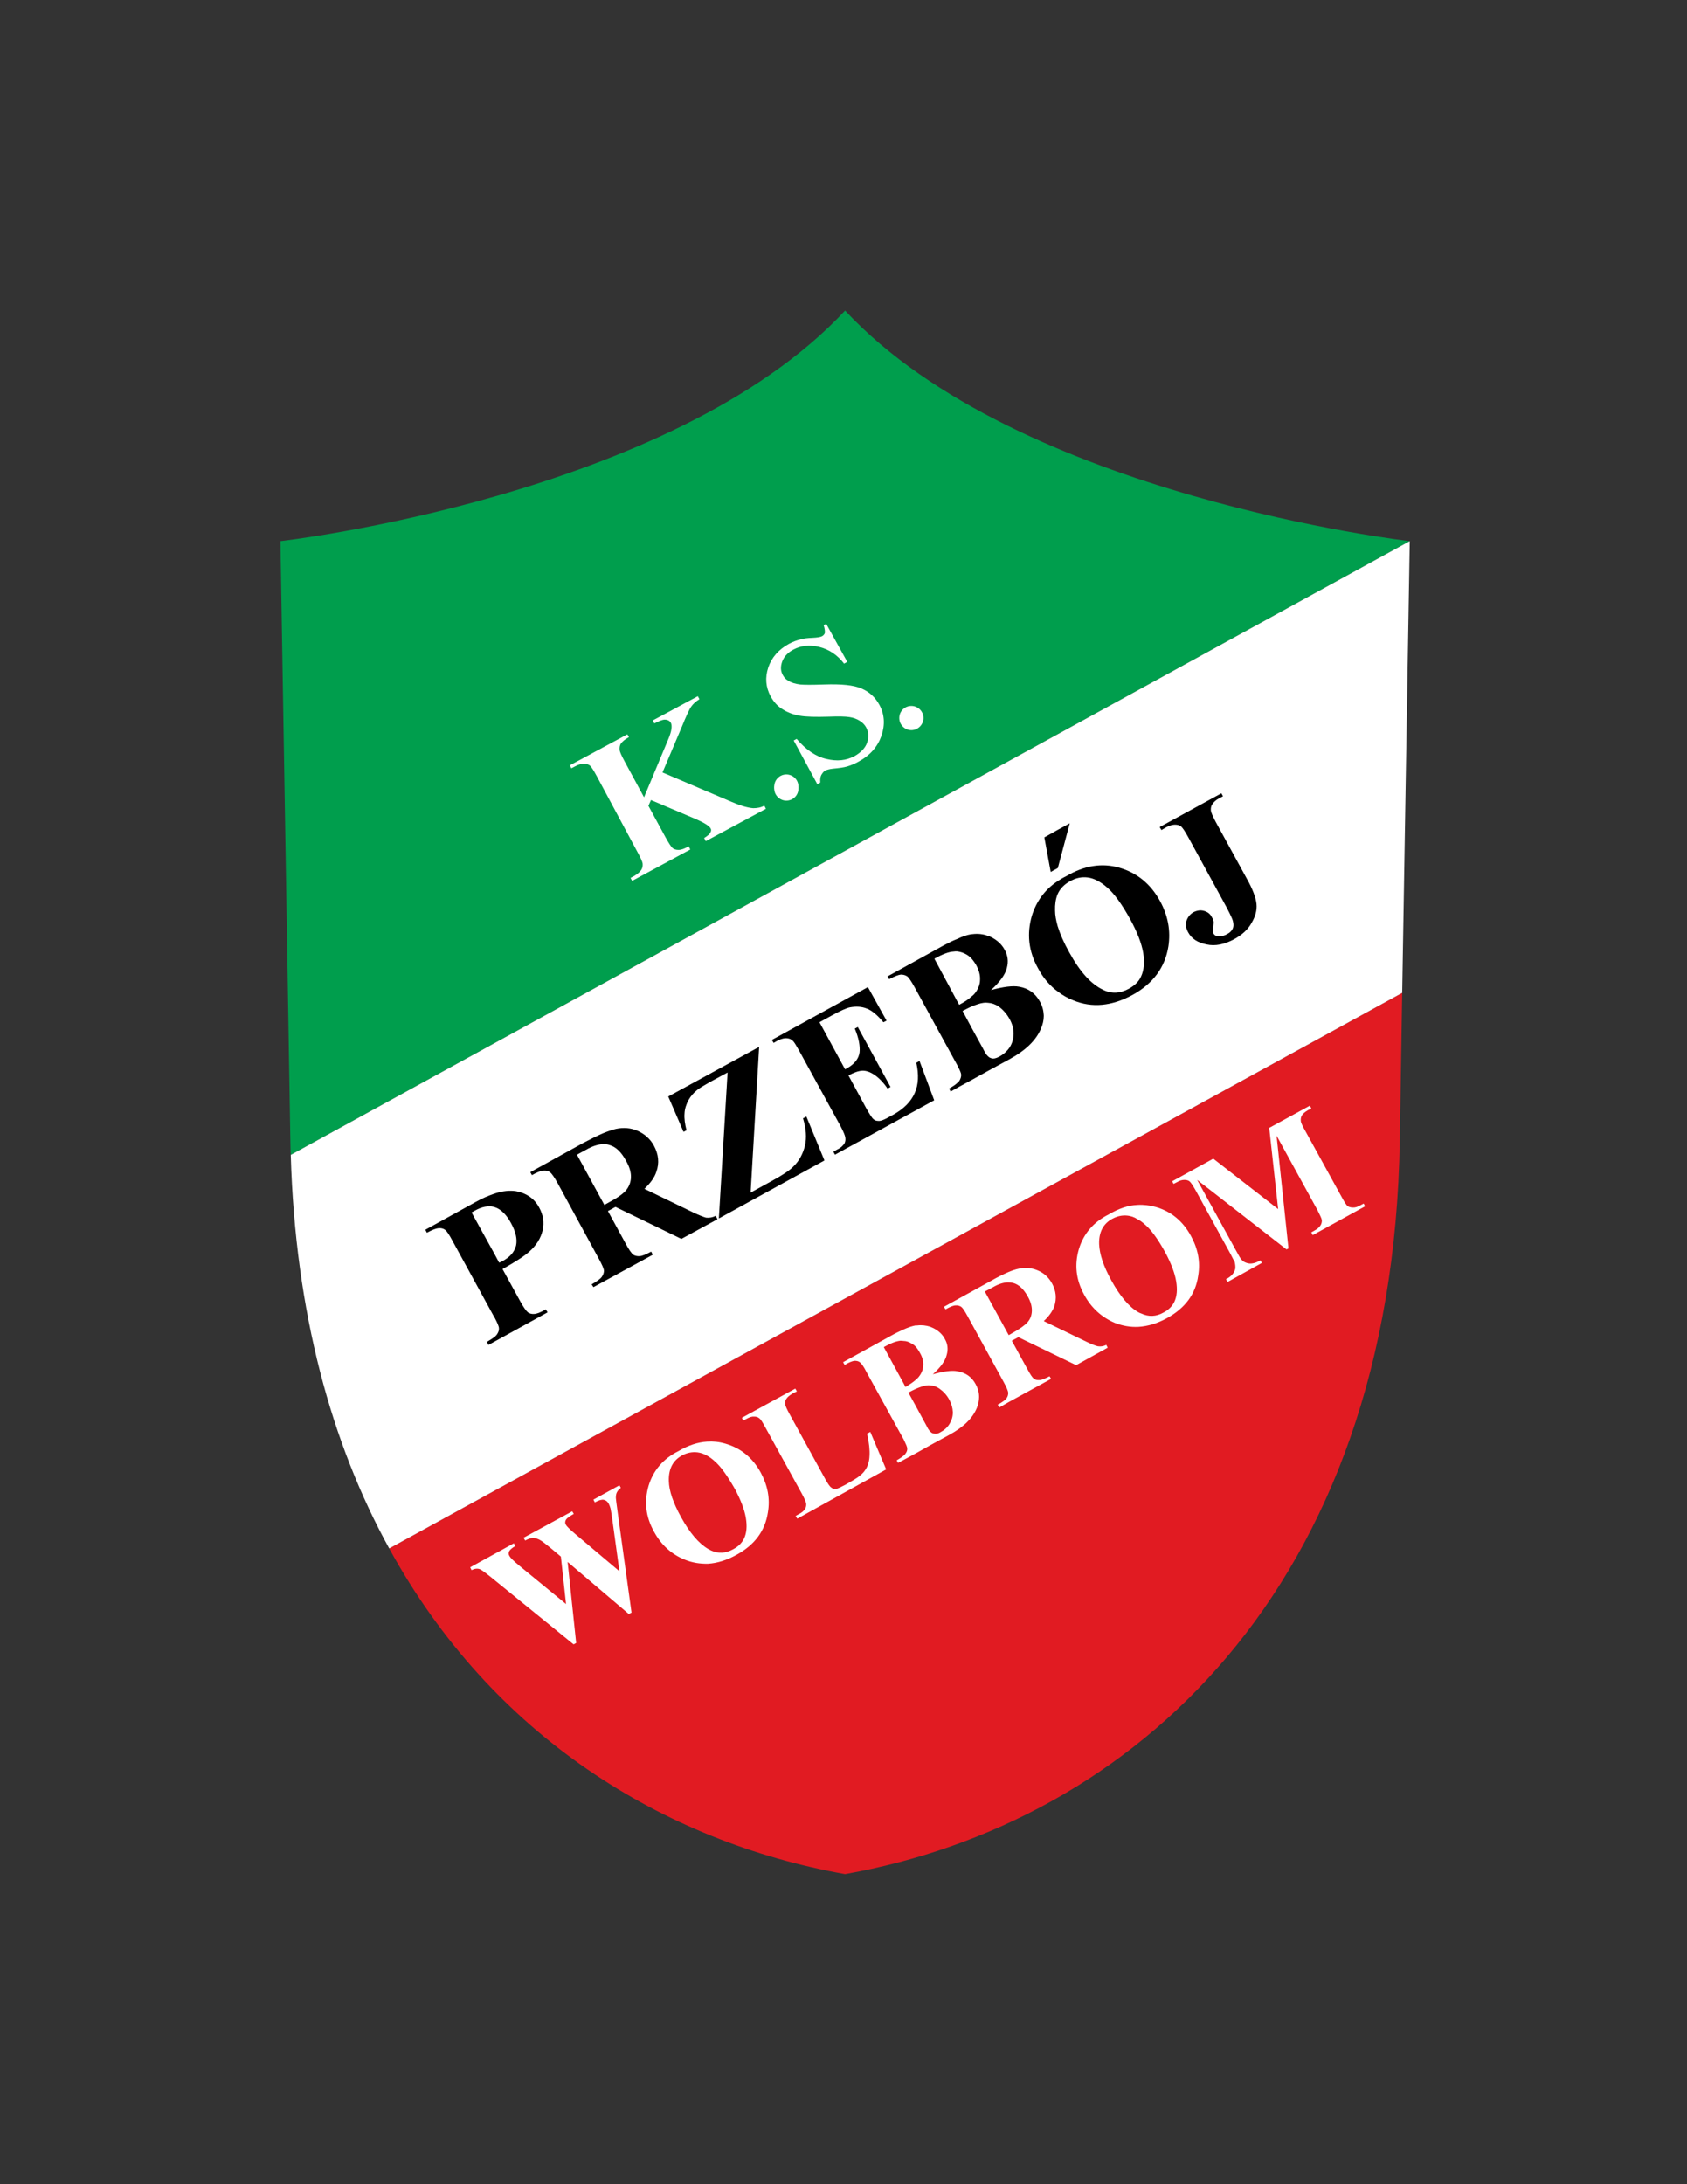 <?xml version="1.0" encoding="iso-8859-1"?>
<!-- Generator: Adobe Illustrator 24.0.1, SVG Export Plug-In . SVG Version: 6.00 Build 0)  -->
<svg version="1.1" id="Layer_1" xmlns="http://www.w3.org/2000/svg" xmlns:xlink="http://www.w3.org/1999/xlink" x="0px" y="0px"
	 viewBox="0 0 612 792" style="enable-background:new 0 0 612 792;" xml:space="preserve">
<rect x="0" y="0" width="612" height="792" fill="#333333" stroke="none"/>
<path style="fill:#009E4D;" d="M306.576,112.624c-62.856,67.464-204.84,83.592-204.84,83.592l3.6,217.296
	c0,1.8,0.072,3.528,0.144,5.256l405.936-222.552C511.344,196.216,369.432,180.088,306.576,112.624z"/>
<path style="fill:#E11B22;" d="M306.576,679.552c103.896-18.504,198.576-102.96,201.24-266.04l0.864-53.496L141.192,561.472
	C178.488,629.512,240.696,667.816,306.576,679.552z"/>
<path style="fill:#FFFFFF;" d="M511.416,196.216L105.48,418.768c1.656,57.24,14.76,104.688,35.712,142.704L508.68,360.016
	L511.416,196.216z"/>
<path style="fill:#FFFFFF;" d="M240.336,280.096l24.696,10.512c3.456,1.512,6.192,2.304,8.208,2.448c1.44,0,2.808-0.216,4.032-0.936
	l0.576,1.152l-21.816,11.736l-0.576-1.152c1.296-0.792,2.088-1.512,2.304-2.088c0.288-0.504,0.288-1.008,0-1.44
	c-0.504-0.864-2.304-2.016-5.472-3.384l-16.128-6.84l-0.936,2.088l6.192,11.376c1.224,2.232,2.088,3.528,2.592,3.96
	c0.576,0.432,1.224,0.648,2.16,0.648c0.936,0,2.16-0.432,3.672-1.296l0.576,1.152l-21.096,11.376l-0.576-1.08l1.368-0.72
	c1.152-0.72,2.088-1.44,2.592-2.304c0.36-0.576,0.504-1.296,0.432-2.16c-0.072-0.576-0.648-2.016-1.872-4.176l-14.76-27.504
	c-1.152-2.16-2.016-3.456-2.52-3.888c-0.576-0.432-1.296-0.648-2.16-0.648c-0.936,0-1.944,0.288-3.168,0.936l-1.368,0.72
	l-0.576-1.08l20.88-11.232l0.576,1.008c-1.44,0.792-2.376,1.584-2.952,2.376c-0.36,0.576-0.504,1.368-0.432,2.16
	c0,0.72,0.648,2.088,1.8,4.248l7.056,13.032l8.784-21.024c1.224-2.88,1.512-4.897,0.936-5.976c-0.432-0.792-1.224-1.152-2.304-1.152
	c-0.576,0-1.8,0.432-3.672,1.368l-0.576-1.08l16.344-8.784l0.576,1.08c-1.368,0.864-2.376,1.8-2.952,2.664
	c-0.648,0.864-1.8,3.312-3.456,7.416L240.336,280.096z"/>
<path style="fill:#FFFFFF;" d="M299.736,226.24l7.632,13.752l-1.152,0.648c-2.448-3.168-5.472-5.184-9-6.048
	c-3.528-0.864-6.624-0.504-9.36,0.936c-2.088,1.08-3.456,2.592-4.104,4.392c-0.648,1.8-0.576,3.384,0.216,4.824
	c0.504,0.936,1.152,1.656,2.016,2.088c1.08,0.72,2.52,1.152,4.32,1.368c1.368,0.144,4.32,0.144,8.712,0
	c6.192-0.216,10.656,0.216,13.464,1.44c2.88,1.224,5.04,3.168,6.552,5.976c1.872,3.456,2.088,7.2,0.72,11.232
	c-1.44,4.032-4.176,7.128-8.496,9.432c-1.296,0.72-2.592,1.224-3.96,1.656c-1.224,0.36-2.952,0.576-5.184,0.792
	c-1.224,0.144-2.088,0.36-2.808,0.72c-0.504,0.288-0.936,0.864-1.368,1.584c-0.36,0.72-0.432,1.584-0.36,2.736l-1.08,0.576
	l-8.568-15.84l1.08-0.576c3.312,3.888,6.912,6.408,10.8,7.272c3.888,0.935,7.128,0.576,10.152-1.008
	c2.304-1.296,3.888-2.88,4.608-4.896c0.648-2.016,0.576-3.816-0.36-5.544c-0.504-0.936-1.296-1.728-2.304-2.376
	c-1.008-0.648-2.304-1.152-3.816-1.368c-1.44-0.216-3.816-0.288-7.344-0.143c-4.752,0.143-8.352,0.072-10.728-0.36
	c-2.376-0.432-4.464-1.224-6.192-2.376c-1.8-1.08-3.168-2.664-4.248-4.608c-1.8-3.312-2.088-6.84-0.864-10.512
	c1.224-3.6,3.744-6.48,7.416-8.496c1.44-0.792,2.808-1.296,4.32-1.656c1.08-0.36,2.52-0.504,4.32-0.576
	c1.728-0.072,2.88-0.288,3.456-0.576c0.504-0.288,0.864-0.72,1.008-1.152c0.072-0.576,0-1.512-0.432-2.88L299.736,226.24z"/>
<path d="M198,474.784c-1.872,1.08-3.312,1.656-4.248,1.656c-0.864,0.072-1.656-0.144-2.232-0.576
	c-0.576-0.432-1.584-1.8-2.808-4.032l-6.408-11.664c4.752-2.664,7.992-4.752,9.72-6.336c2.592-2.304,4.176-4.896,4.824-7.704
	c0.648-2.88,0.216-5.616-1.296-8.352c-1.728-3.168-4.536-5.112-8.28-5.832c-2.304-0.36-4.968-0.144-8.064,0.936
	c-2.088,0.72-4.32,1.656-6.624,2.952l-18.288,10.08l0.576,1.08c1.944-1.08,3.384-1.584,4.248-1.656
	c0.936-0.072,1.728,0.144,2.304,0.576c0.648,0.432,1.512,1.728,2.736,4.032l14.904,27.216c0.144,0.216,0.288,0.432,0.432,0.72
	c0.936,1.8,1.512,3.096,1.512,3.744c0.072,0.792-0.216,1.44-0.72,2.232c-0.144,0.216-0.432,0.504-0.72,0.792
	c-0.72,0.576-1.728,1.224-2.952,1.944l0.576,1.08l2.376-1.296l19.08-10.512L198,474.784L198,474.784z M179.352,454.624l-8.28-14.976
	l1.296-0.72c2.448-1.368,4.752-1.8,6.84-1.296c0.144,0.072,0.288,0.144,0.432,0.144c2.088,0.72,4.104,2.664,5.76,5.76
	c1.728,3.168,2.304,5.832,1.8,8.136c-0.576,2.232-2.088,4.032-4.536,5.4c-0.36,0.216-0.864,0.432-1.584,0.792L179.352,454.624z"/>
<path d="M247.176,449.224l13.104-7.128l-0.648-1.224c-1.152,0.576-2.304,0.792-3.528,0.648c-0.792-0.216-2.304-0.792-4.608-1.872
	l-17.712-8.568c2.16-2.088,3.672-4.104,4.32-6.192c1.152-3.168,0.792-6.336-0.864-9.432c-1.368-2.52-3.384-4.248-5.904-5.4
	c-2.448-1.08-5.112-1.296-7.848-0.72c-1.224,0.288-2.736,0.792-4.536,1.512c-2.016,0.864-4.392,2.016-7.128,3.456l-19.44,10.728
	l0.576,1.08c1.944-1.08,3.384-1.656,4.32-1.656c0.864-0.072,1.656,0.144,2.232,0.576c0.576,0.432,1.584,1.8,2.808,4.032
	l14.832,27.216c1.224,2.232,1.872,3.672,1.944,4.464c0,0.72-0.216,1.44-0.72,2.16c-0.504,0.792-1.728,1.656-3.744,2.808l0.648,1.008
	l4.104-2.232l17.424-9.504l-0.576-1.152c-1.944,1.08-3.384,1.656-4.248,1.656c-0.864,0.072-1.656-0.144-2.232-0.504
	c-0.648-0.504-1.584-1.8-2.808-4.104l-6.408-11.736l2.736-1.512L247.176,449.224L247.176,449.224z M219.24,436.912l-0.072-0.144
	l-9.864-18.072l3.312-1.8c2.376-1.368,4.536-2.016,6.408-2.016c0.72,0,1.368,0.072,2.016,0.288c2.376,0.648,4.392,2.592,6.12,5.832
	c1.224,2.16,1.8,4.104,1.728,5.976c-0.072,1.8-0.72,3.312-1.8,4.68c-1.152,1.296-3.168,2.736-6.048,4.248L219.24,436.912z"/>
<path d="M275.4,379.6l-3.096,52.848l7.992-4.392c3.816-2.088,6.264-3.744,7.56-5.112c2.088-2.016,3.456-4.608,4.176-7.56
	c0.648-2.808,0.432-6.12-0.72-9.864l1.224-0.648l6.552,15.912l-38.304,21.024l3.168-52.92l-6.264,3.384
	c-2.448,1.368-3.96,2.304-4.68,2.88c-1.296,1.008-2.376,2.232-3.24,3.744c-0.792,1.512-1.368,3.096-1.44,4.896
	c-0.144,1.728,0.144,3.816,0.72,6.048l-1.08,0.576l-5.544-12.816L275.4,379.6z"/>
<path d="M297.288,370.672l9.288,17.064l0.792-0.432c2.664-1.512,4.176-3.456,4.464-5.76c0.216-2.304-0.288-5.112-1.728-8.568
	l1.08-0.576l11.88,21.744l-1.08,0.576c-1.512-2.232-3.168-3.888-4.752-4.968c-1.584-1.08-3.096-1.584-4.464-1.512
	c-1.296,0.072-3.024,0.648-4.968,1.728l6.408,11.808c1.296,2.304,2.16,3.672,2.664,4.032c0.432,0.432,1.008,0.648,1.8,0.648
	c0.72,0.072,1.656-0.288,2.808-0.864l2.52-1.368c3.888-2.16,6.48-4.752,7.848-7.92c1.368-3.024,1.512-6.696,0.576-10.944
	l1.152-0.648l5.328,14.256l-36,19.728l-0.576-1.08l1.368-0.792c1.296-0.576,2.088-1.368,2.664-2.232
	c0.288-0.576,0.432-1.296,0.288-2.16c-0.072-0.576-0.576-1.944-1.728-4.104l-14.976-27.288c-1.08-1.944-1.8-3.096-2.16-3.456
	c-0.576-0.648-1.296-1.008-2.088-1.08c-1.08-0.144-2.304,0.144-3.672,0.864l-1.368,0.792l-0.648-1.08l34.848-19.152l6.768,12.168
	l-1.152,0.576c-2.232-2.664-4.248-4.32-6.048-4.968c-1.8-0.72-3.816-0.864-6.12-0.432c-1.368,0.288-3.528,1.296-6.696,3.024
	L297.288,370.672z"/>
<path d="M377.208,363.112c-1.656-2.952-4.104-4.752-7.488-5.328c-2.304-0.432-5.688,0-10.224,1.224
	c3.24-2.952,5.184-5.616,5.76-7.992c0.648-2.376,0.36-4.536-0.792-6.624c-1.008-1.872-2.592-3.384-4.68-4.464
	c-0.504-0.288-1.008-0.504-1.584-0.648c-1.584-0.576-3.384-0.792-5.256-0.576c-0.216,0-0.432,0.072-0.72,0.072
	c-1.368,0.216-3.096,0.792-5.04,1.728c-1.512,0.576-3.24,1.44-5.112,2.448l-20.088,11.088l0.576,1.008
	c1.944-1.008,3.384-1.584,4.248-1.656c0.936,0,1.656,0.216,2.304,0.648c0.576,0.432,1.512,1.8,2.736,4.032l14.904,27.216
	c0.288,0.432,0.504,0.936,0.72,1.368c0.792,1.512,1.224,2.52,1.224,3.096c0,0.72-0.216,1.44-0.72,2.232
	c-0.144,0.144-0.216,0.288-0.432,0.432c-0.648,0.72-1.728,1.44-3.24,2.304l0.576,1.08l2.664-1.512l5.04-2.736l5.976-3.312
	l7.56-4.104c5.976-3.24,9.792-6.984,11.52-11.16c0.648-1.512,1.008-3.024,1.008-4.464v-0.36
	C378.576,366.424,378.144,364.768,377.208,363.112L377.208,363.112z M347.976,364.336l-0.648-1.152l-8.352-15.552
	c2.952-1.656,5.256-2.52,6.984-2.592c0.36-0.072,0.792-0.072,1.224-0.072c1.224,0.144,2.304,0.504,3.312,1.08
	c0.648,0.36,1.224,0.792,1.8,1.368c0.648,0.72,1.296,1.584,1.872,2.592c1.008,1.872,1.44,3.6,1.368,5.184
	c0,1.656-0.576,3.168-1.584,4.608c-0.432,0.576-0.864,1.08-1.584,1.584C351.36,362.392,349.848,363.328,347.976,364.336
	L347.976,364.336z M366.336,379.672c-0.936,1.44-2.304,2.664-3.816,3.456c-1.152,0.648-2.16,0.864-2.952,0.576
	c-0.432-0.144-0.72-0.288-1.008-0.576c-0.432-0.36-0.864-0.864-1.224-1.512l-0.792-1.512l-4.104-7.488l-3.24-6.048
	c1.152-0.576,2.232-1.152,3.168-1.584c1.8-0.72,3.24-1.224,4.464-1.368c0.504-0.072,1.008-0.072,1.584,0
	c1.296,0.072,2.592,0.504,3.816,1.296c1.584,1.152,2.952,2.664,4.032,4.608c0.936,1.728,1.44,3.456,1.44,5.256
	C367.704,376.504,367.272,378.16,366.336,379.672z"/>
<path d="M420.84,326.752c-3.384-6.192-8.28-10.224-14.688-12.096c-6.408-1.872-12.888-0.792-19.44,3.096
	c-1.08,0.504-2.088,1.152-3.096,1.8c-4.536,3.024-7.632,7.2-9.288,12.528c-1.872,6.48-1.224,12.816,2.232,19.008
	c1.872,3.528,4.32,6.408,7.344,8.568c1.584,1.224,3.384,2.232,5.328,3.024c6.912,2.88,14.112,2.16,21.672-1.944
	c7.416-4.104,11.736-9.936,12.96-17.568C424.728,337.48,423.72,332.008,420.84,326.752L420.84,326.752z M413.928,354.112
	c-0.792,1.8-2.304,3.24-4.392,4.392c-3.168,1.728-6.264,1.944-9.288,0.432c-4.392-2.016-8.496-6.552-12.384-13.68
	c-1.944-3.456-3.312-6.624-4.176-9.432c-0.576-2.088-0.936-3.96-0.936-5.688c-0.072-2.16,0.216-4.104,0.864-5.76
	c0.864-2.088,2.448-3.672,4.536-4.824c2.16-1.224,4.248-1.656,6.48-1.368c2.16,0.288,4.536,1.44,7.056,3.672
	c2.52,2.16,5.328,6.048,8.352,11.52c2.52,4.608,4.104,8.712,4.68,12.096C415.296,348.928,415.008,351.808,413.928,354.112z"/>
<polygon points="383.544,314.872 383.76,314.728 388.08,298.528 383.472,301.048 378.864,303.64 381.168,316.168 "/>
<path d="M421.344,300.976l-0.648-1.08l22.392-12.24l0.576,1.08l-1.368,0.72c-1.224,0.648-2.088,1.44-2.592,2.304
	c-0.36,0.576-0.504,1.296-0.432,2.16c0.072,0.648,0.648,2.016,1.8,4.176l11.16,20.376c2.232,3.96,3.384,7.056,3.6,9.36
	c0.216,2.232-0.432,4.536-1.8,6.84c-1.296,2.376-3.456,4.32-6.336,5.904c-3.528,1.872-6.84,2.592-10.008,1.872
	c-3.24-0.648-5.4-2.088-6.624-4.32c-0.792-1.368-1.008-2.808-0.648-4.176c0.432-1.368,1.296-2.448,2.52-3.168
	c1.296-0.648,2.52-0.864,3.816-0.504c1.296,0.36,2.304,1.08,2.88,2.304c0.36,0.576,0.504,1.08,0.648,1.584
	c0,0.288,0,0.936-0.144,2.088c-0.143,1.224-0.143,1.944,0.072,2.232c0.36,0.576,0.792,0.936,1.584,0.936
	c1.152,0.144,2.304-0.072,3.528-0.792c0.936-0.504,1.512-1.152,1.872-1.872c0.36-0.792,0.36-1.656,0.072-2.808
	c-0.288-1.08-1.584-3.744-4.032-8.136l-12.168-22.248c-1.224-2.232-2.088-3.456-2.592-3.888c-0.504-0.432-1.296-0.648-2.232-0.648
	c-0.864,0-1.944,0.288-3.168,0.936L421.344,300.976z"/>
<path style="fill:#FFFFFF;" d="M224.712,538.576l0.504,0.936c-0.576,0.432-1.08,0.936-1.368,1.512
	c-0.36,0.576-0.432,1.368-0.432,2.16c0,0.288,0.216,1.944,0.648,5.112l5.04,36.432l-1.008,0.504l-22.176-18.864l3.096,29.376
	l-0.936,0.504l-28.44-23.112c-2.88-2.376-4.68-3.744-5.472-4.104c-0.864-0.36-1.872-0.288-3.096,0.288l-0.504-1.008l15.84-8.712
	l0.504,1.008c-1.224,0.72-1.944,1.368-2.232,1.944c-0.216,0.576-0.216,1.152,0.144,1.656c0.36,0.72,1.584,1.872,3.672,3.6
	l16.848,13.824l-1.872-17.208l-3.528-2.952c-2.016-1.656-3.384-2.736-4.248-3.168c-0.864-0.432-1.656-0.648-2.376-0.648
	c-0.72,0-1.656,0.36-2.808,0.936l-0.576-1.008l17.64-9.576l0.576,0.936c-1.296,0.72-2.088,1.296-2.52,1.728
	c-0.36,0.36-0.504,0.72-0.576,1.152c-0.072,0.432,0.072,0.792,0.288,1.152c0.216,0.432,1.296,1.512,3.24,3.168l16.128,13.608
	l-2.592-18.864c-0.288-1.944-0.504-3.312-0.648-3.96c-0.216-0.72-0.432-1.296-0.72-1.8c-0.432-0.72-1.008-1.152-1.728-1.296
	c-0.72-0.144-1.8,0.144-3.24,0.936l-0.504-1.008L224.712,538.576z"/>
<path style="fill:#FFFFFF;" d="M275.976,533.968c-2.952-5.4-7.272-8.928-12.888-10.512c-2.16-0.648-4.392-0.864-6.552-0.72
	c-3.456,0.216-6.912,1.368-10.44,3.456c-5.472,2.736-9.072,6.912-10.8,12.528c-1.656,5.688-1.08,11.232,1.944,16.632
	c2.592,4.824,6.336,8.208,11.088,10.152c2.808,1.152,5.616,1.584,8.568,1.512c3.312-0.216,6.84-1.296,10.296-3.24
	c6.624-3.6,10.368-8.712,11.376-15.336C279.432,543.4,278.496,538.648,275.976,533.968L275.976,533.968z M269.928,557.872
	c-0.792,1.584-2.016,2.88-3.96,3.888c-2.664,1.512-5.4,1.656-8.064,0.432c-0.36-0.216-0.72-0.36-1.08-0.576
	c-3.384-2.016-6.624-5.832-9.72-11.448c-2.88-5.184-4.392-9.576-4.464-13.104c-0.144-4.392,1.44-7.488,4.752-9.288
	c1.8-1.008,3.672-1.368,5.616-1.152c1.152,0.144,2.304,0.504,3.528,1.224c0.936,0.504,1.8,1.152,2.664,1.944
	c2.232,1.872,4.608,5.256,7.344,10.008c2.16,4.032,3.528,7.56,4.032,10.584C271.08,553.408,270.864,555.856,269.928,557.872z"/>
<path style="fill:#FFFFFF;" d="M315.72,519.208l5.76,13.608l-32.256,17.856l-0.576-1.008l1.152-0.648
	c1.152-0.576,1.872-1.224,2.304-1.944c0.288-0.504,0.432-1.152,0.36-1.872c-0.072-0.576-0.576-1.728-1.584-3.6l-13.248-24.048
	c-1.008-1.872-1.728-3.024-2.232-3.312c-0.432-0.36-1.008-0.576-1.8-0.576c-0.792-0.072-1.728,0.216-2.736,0.792l-1.224,0.648
	l-0.504-1.008l19.368-10.584l0.576,1.008l-1.584,0.792c-1.08,0.648-1.8,1.224-2.304,2.016c-0.288,0.432-0.432,1.08-0.36,1.872
	c0.072,0.504,0.576,1.728,1.584,3.528l12.816,23.328c1.008,1.8,1.728,2.952,2.304,3.312c0.432,0.432,1.08,0.576,1.8,0.504
	c0.576-0.072,1.728-0.648,3.384-1.512l2.952-1.728c1.872-1.08,3.384-2.304,4.248-3.672c0.936-1.368,1.44-3.096,1.512-5.04
	c0.144-2.016-0.144-4.752-0.864-8.064L315.72,519.208z"/>
<path style="fill:#FFFFFF;" d="M353.952,501.928c-1.44-2.664-3.6-4.176-6.552-4.68c-2.016-0.432-5.04,0-9,1.08
	c2.88-2.592,4.536-4.896,5.04-7.056c0.576-2.016,0.36-3.96-0.648-5.688c-0.864-1.728-2.304-3.024-4.104-3.96
	c-0.432-0.216-0.864-0.36-1.296-0.576c-1.512-0.432-3.024-0.648-4.608-0.432c-0.216,0-0.432,0-0.648,0
	c-1.224,0.216-2.736,0.72-4.464,1.512c-1.296,0.576-2.808,1.296-4.464,2.232l-17.352,9.576l0.576,1.008
	c1.512-0.936,2.808-1.44,3.6-1.512c0.792,0,1.44,0.144,1.944,0.576c0.504,0.36,1.368,1.512,2.376,3.528l13.104,23.76
	c0.216,0.36,0.432,0.72,0.576,1.08c0.648,1.368,1.08,2.304,1.08,2.808c0.072,0.648-0.144,1.296-0.648,1.944
	c-0.072,0.144-0.216,0.288-0.432,0.504c-0.576,0.504-1.44,1.152-2.736,1.872l0.504,0.936l2.304-1.224l4.392-2.376l5.256-2.952
	l6.624-3.6c5.184-2.808,8.496-6.048,10.008-9.792c0.504-1.224,0.792-2.592,0.792-3.816v-0.288
	C355.176,504.88,354.744,503.368,353.952,501.928L353.952,501.928z M328.464,502.936l-0.576-1.152l-7.272-13.32
	c2.52-1.44,4.536-2.16,5.976-2.304c0.432,0,0.792,0,1.152,0.072c1.008,0,2.016,0.36,2.808,0.864c0.648,0.288,1.152,0.72,1.656,1.224
	c0.504,0.576,1.008,1.296,1.512,2.232c0.936,1.584,1.296,3.096,1.224,4.464c-0.072,1.44-0.504,2.736-1.44,3.96
	c-0.288,0.432-0.72,0.864-1.224,1.296C331.344,501.136,330.048,502,328.464,502.936L328.464,502.936z M344.448,516.328
	c-0.792,1.296-1.944,2.304-3.313,3.024c-0.935,0.576-1.8,0.648-2.52,0.432c-0.36-0.072-0.648-0.216-0.936-0.504
	c-0.36-0.288-0.648-0.648-1.008-1.224l-0.72-1.368l-3.6-6.624l-2.808-5.112c0.936-0.504,1.944-1.008,2.736-1.368
	c1.512-0.648,2.808-1.08,3.888-1.224c0.432-0.072,0.936-0.072,1.368,0c1.152,0.072,2.232,0.432,3.24,1.152
	c1.44,1.008,2.664,2.304,3.6,4.032c0.792,1.44,1.224,2.952,1.296,4.536C345.672,513.664,345.24,515.032,344.448,516.328z"/>
<path style="fill:#FFFFFF;" d="M390.384,495.016l11.448-6.336l-0.504-1.008c-1.008,0.504-2.016,0.648-3.024,0.504
	c-0.72-0.144-2.088-0.648-4.176-1.656l-15.48-7.488c1.944-1.8,3.168-3.6,3.816-5.328c0.936-2.88,0.648-5.616-0.792-8.28
	c-1.224-2.232-2.952-3.816-5.184-4.752c-2.16-0.936-4.464-1.152-6.84-0.648c-1.08,0.216-2.448,0.648-3.96,1.296
	c-1.8,0.792-3.888,1.8-6.264,3.168l-16.992,9.36l0.576,0.936c1.656-0.936,2.88-1.44,3.672-1.44c0.792-0.072,1.44,0.144,2.016,0.504
	c0.504,0.36,1.296,1.512,2.376,3.528l13.032,23.76c1.08,1.944,1.584,3.24,1.656,3.888c0,0.648-0.144,1.296-0.576,1.944
	c-0.432,0.648-1.512,1.44-3.24,2.376l0.576,1.008l3.528-2.016l15.264-8.352l-0.576-0.936c-1.656,0.864-2.952,1.368-3.672,1.368
	c-0.792,0.072-1.44-0.072-2.016-0.504c-0.504-0.36-1.296-1.512-2.376-3.528l-5.616-10.224l2.376-1.296L390.384,495.016
	L390.384,495.016z M365.904,484.144v-0.072l-8.64-15.768l2.88-1.512c2.088-1.224,3.96-1.8,5.616-1.8c0.648,0,1.224,0.072,1.8,0.216
	c2.088,0.576,3.816,2.232,5.328,4.968c1.08,1.944,1.512,3.672,1.44,5.256c-0.072,1.584-0.576,2.88-1.584,4.032
	c-1.008,1.152-2.808,2.376-5.328,3.816L365.904,484.144z"/>
<path style="fill:#FFFFFF;" d="M432.072,448.216c-2.952-5.472-7.272-9-12.888-10.584c-2.16-0.576-4.32-0.864-6.552-0.72
	c-3.456,0.144-6.912,1.368-10.44,3.456c-5.472,2.736-9.072,6.912-10.8,12.528c-1.656,5.688-1.08,11.16,1.944,16.632
	c2.592,4.752,6.336,8.136,11.088,10.152c2.808,1.08,5.616,1.584,8.568,1.44c3.384-0.216,6.84-1.224,10.368-3.168
	c6.552-3.6,10.368-8.712,11.304-15.336C435.528,457.576,434.592,452.824,432.072,448.216L432.072,448.216z M426.024,472.048
	c-0.792,1.584-2.016,2.88-3.96,3.888c-2.664,1.512-5.4,1.584-7.992,0.36c-0.432-0.144-0.792-0.288-1.152-0.504
	c-3.384-1.944-6.624-5.832-9.72-11.448c-2.88-5.184-4.32-9.576-4.464-13.176c-0.144-4.32,1.44-7.416,4.752-9.216
	c1.872-1.008,3.672-1.368,5.616-1.152c1.152,0.144,2.376,0.504,3.528,1.296c0.936,0.432,1.8,1.08,2.664,1.872
	c2.232,1.872,4.68,5.184,7.344,10.008c2.16,4.032,3.528,7.56,4.032,10.584C427.176,467.584,426.96,470.032,426.024,472.048z"/>
<path style="fill:#FFFFFF;" d="M463.68,438.424l-3.24-29.448l14.76-8.064l0.504,1.008l-1.224,0.648
	c-1.008,0.576-1.8,1.224-2.232,1.944c-0.288,0.576-0.432,1.152-0.36,1.872c0,0.576,0.504,1.728,1.584,3.6l13.248,24.048
	c1.008,1.872,1.728,2.952,2.16,3.312c0.432,0.288,1.08,0.504,1.872,0.504c0.864,0.072,1.728-0.216,2.736-0.792l1.224-0.648
	l0.504,1.008l-19.008,10.44l-0.504-1.008l1.152-0.648c1.08-0.576,1.8-1.224,2.232-1.944c0.288-0.504,0.504-1.152,0.432-1.872
	c-0.072-0.576-0.648-1.728-1.584-3.6l-14.832-27l4.32,40.896l-0.72,0.36l-32.4-25.2l14.184,25.776
	c0.936,1.728,1.584,2.88,1.944,3.168c0.648,0.792,1.656,1.224,2.664,1.368c1.152,0.144,2.52-0.216,4.176-1.152l0.504,0.936
	l-12.456,6.912l-0.576-1.008l0.432-0.216c0.72-0.432,1.44-0.936,2.016-1.656c0.504-0.648,0.792-1.296,0.936-1.944
	c0.072-0.72,0-1.512-0.216-2.448c-0.144-0.216-0.648-1.152-1.512-2.88l-12.6-22.968c-1.08-1.872-1.8-3.024-2.304-3.384
	c-0.36-0.288-1.008-0.504-1.8-0.504c-0.864,0-1.728,0.216-2.808,0.864l-1.152,0.576l-0.504-0.936l14.904-8.208L463.68,438.424z"/>
<path style="fill:#FFFFFF;" d="M285.264,281.536c-2.376,0-4.392,2.016-4.392,4.392c0,2.448,2.016,4.392,4.392,4.392
	c2.448,0,4.392-1.944,4.392-4.392C289.656,283.552,287.712,281.536,285.264,281.536z"/>
<circle style="fill:#FFFFFF;" cx="285.264" cy="285.208" r="4.392"/>
<path style="fill:#FFFFFF;" d="M330.624,255.976c-2.448,0-4.392,1.944-4.392,4.392c0,2.376,1.944,4.392,4.392,4.392
	c2.376,0,4.392-2.016,4.392-4.392C335.016,257.92,333,255.976,330.624,255.976z"/>
</svg>
